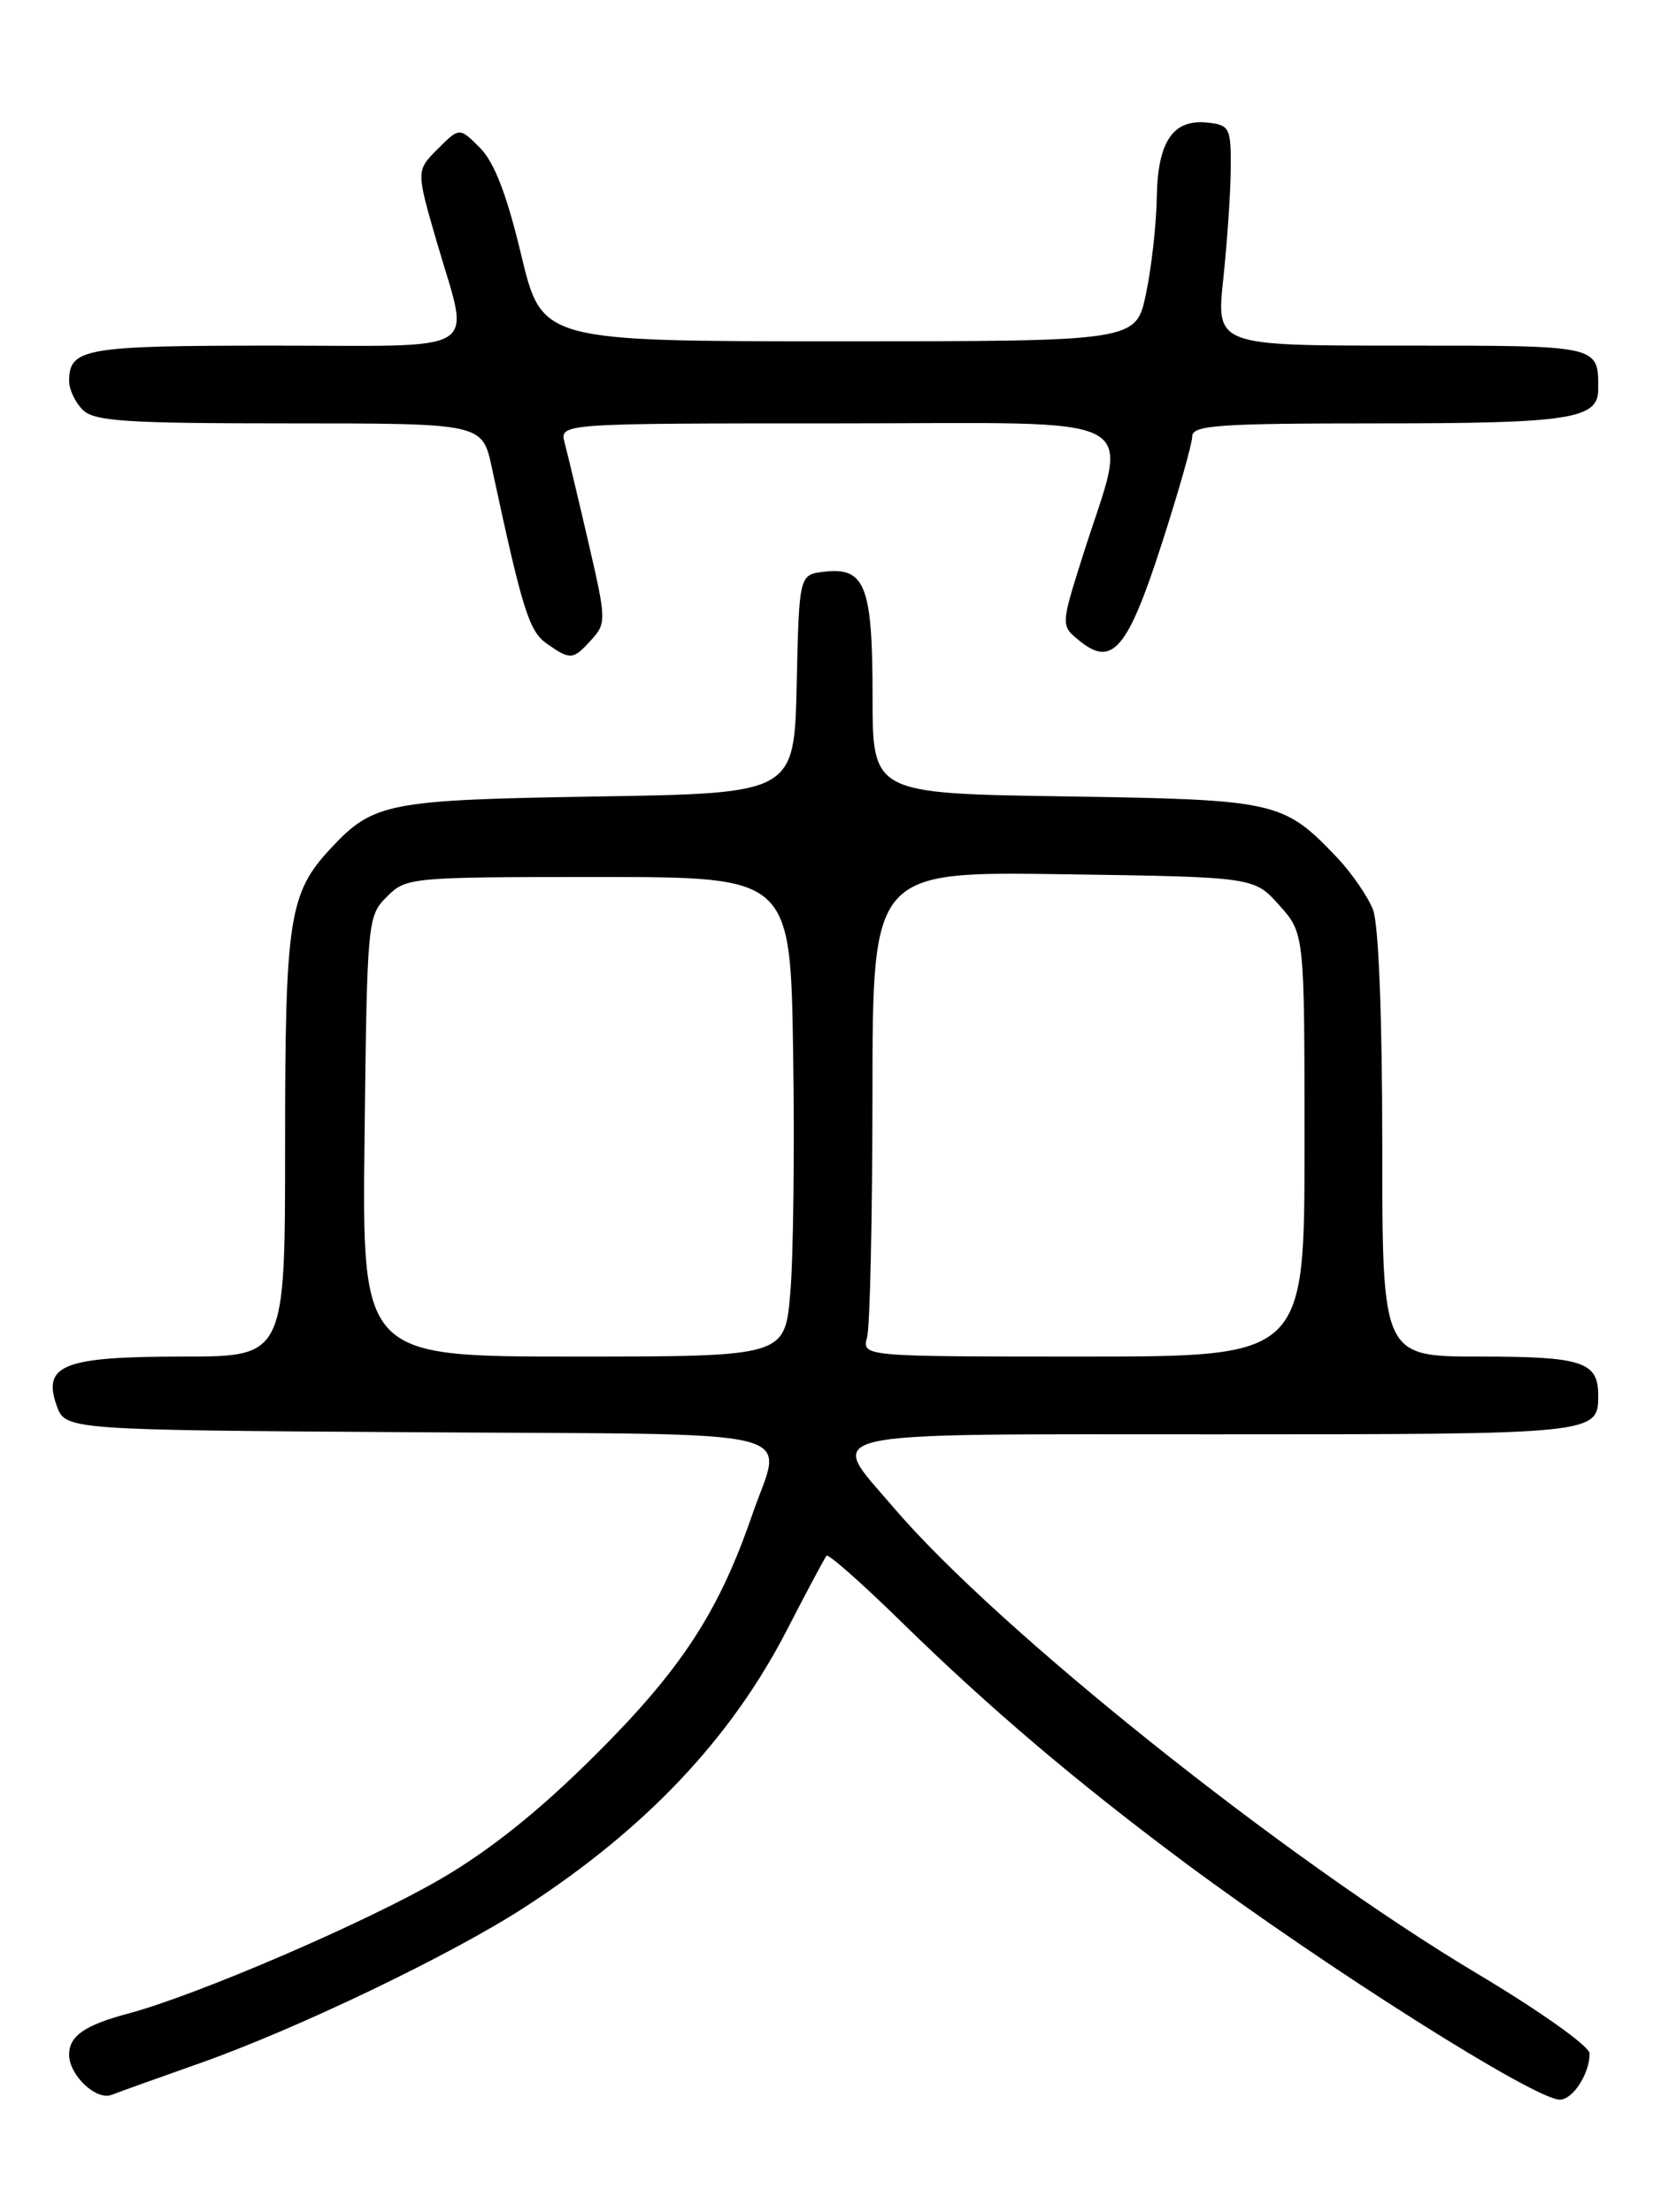 <?xml version="1.0" encoding="UTF-8" standalone="no"?>
<!DOCTYPE svg PUBLIC "-//W3C//DTD SVG 1.1//EN" "http://www.w3.org/Graphics/SVG/1.1/DTD/svg11.dtd" >
<svg xmlns="http://www.w3.org/2000/svg" xmlns:xlink="http://www.w3.org/1999/xlink" version="1.1" viewBox="0 0 194 256">
 <g >
 <path fill="currentColor"
d=" M 23.00 238.83 C 34.19 234.90 52.17 226.28 60.69 220.76 C 74.71 211.68 84.59 201.24 91.07 188.68 C 93.39 184.18 95.46 180.30 95.67 180.05 C 95.89 179.81 99.76 183.23 104.28 187.65 C 114.44 197.60 124.54 206.18 137.11 215.54 C 153.50 227.73 177.65 243.00 180.55 243.00 C 182.06 243.00 184.00 240.00 184.00 237.66 C 184.00 236.83 178.28 232.77 170.98 228.41 C 148.75 215.15 115.50 188.60 103.44 174.48 C 95.71 165.43 93.18 166.00 140.80 166.00 C 184.78 166.00 185.00 165.98 185.00 161.50 C 185.00 157.60 183.17 157.00 171.30 157.00 C 160.00 157.00 160.00 157.00 160.00 132.57 C 160.00 117.77 159.58 107.02 158.94 105.32 C 158.35 103.77 156.44 101.00 154.69 99.16 C 148.53 92.72 147.72 92.54 123.25 92.17 C 101.00 91.83 101.00 91.83 101.00 80.61 C 101.00 67.83 100.15 65.63 95.45 66.16 C 92.50 66.50 92.50 66.50 92.22 79.16 C 91.94 91.81 91.94 91.81 69.22 92.18 C 44.89 92.57 43.23 92.89 38.30 98.17 C 33.45 103.37 33.00 106.25 33.00 132.47 C 33.00 157.00 33.00 157.00 21.19 157.00 C 7.37 157.00 4.90 157.96 6.55 162.65 C 7.55 165.50 7.55 165.50 48.27 165.76 C 94.66 166.06 90.59 165.05 87.05 175.37 C 83.20 186.54 78.88 193.17 69.02 203.00 C 62.52 209.49 56.83 214.06 51.06 217.43 C 42.52 222.42 22.87 230.89 14.86 233.03 C 9.80 234.38 8.00 235.63 8.00 237.79 C 8.00 240.18 11.16 243.16 12.94 242.44 C 13.80 242.10 18.32 240.48 23.00 238.83 Z  M 68.47 74.03 C 70.19 72.13 70.18 71.69 68.11 62.78 C 66.93 57.68 65.69 52.49 65.36 51.25 C 64.77 49.00 64.77 49.00 96.99 49.00 C 133.65 49.00 130.69 47.39 125.30 64.43 C 122.78 72.41 122.78 72.41 124.99 74.19 C 128.75 77.24 130.54 75.12 134.45 63.01 C 136.40 56.97 138.00 51.35 138.00 50.52 C 138.00 49.21 140.95 49.00 159.57 49.00 C 181.76 49.00 185.00 48.50 185.00 45.05 C 185.00 39.93 185.29 40.00 162.28 40.00 C 140.77 40.00 140.77 40.00 141.60 32.25 C 142.05 27.99 142.45 22.25 142.46 19.50 C 142.50 14.84 142.32 14.48 139.88 14.20 C 135.80 13.72 134.01 16.31 133.90 22.82 C 133.85 25.94 133.29 30.98 132.65 34.00 C 131.50 39.50 131.50 39.50 97.12 39.50 C 62.73 39.50 62.73 39.50 60.33 29.50 C 58.66 22.51 57.22 18.78 55.56 17.11 C 53.18 14.73 53.18 14.73 50.67 17.24 C 48.16 19.75 48.16 19.75 50.58 28.07 C 54.40 41.22 56.34 40.00 31.70 40.00 C 9.72 40.00 8.00 40.30 8.00 44.13 C 8.00 45.08 8.71 46.56 9.57 47.43 C 10.91 48.76 14.51 49.00 33.49 49.00 C 55.83 49.00 55.83 49.00 56.93 54.11 C 60.47 70.60 61.23 73.05 63.30 74.50 C 66.05 76.42 66.33 76.39 68.47 74.03 Z  M 42.20 131.53 C 42.49 106.55 42.54 106.01 44.78 103.78 C 47.01 101.54 47.49 101.50 69.28 101.50 C 91.50 101.50 91.50 101.50 91.81 122.00 C 91.98 133.28 91.83 145.76 91.47 149.75 C 90.83 157.00 90.83 157.00 66.37 157.00 C 41.90 157.00 41.90 157.00 42.20 131.53 Z  M 100.37 154.75 C 100.70 153.51 100.98 140.88 100.99 126.68 C 101.00 100.86 101.00 100.86 123.08 101.18 C 145.17 101.50 145.17 101.50 148.08 104.77 C 151.00 108.03 151.00 108.03 151.00 132.52 C 151.00 157.00 151.00 157.00 125.38 157.00 C 99.77 157.00 99.77 157.00 100.37 154.75 Z "/>
</g>
</svg>